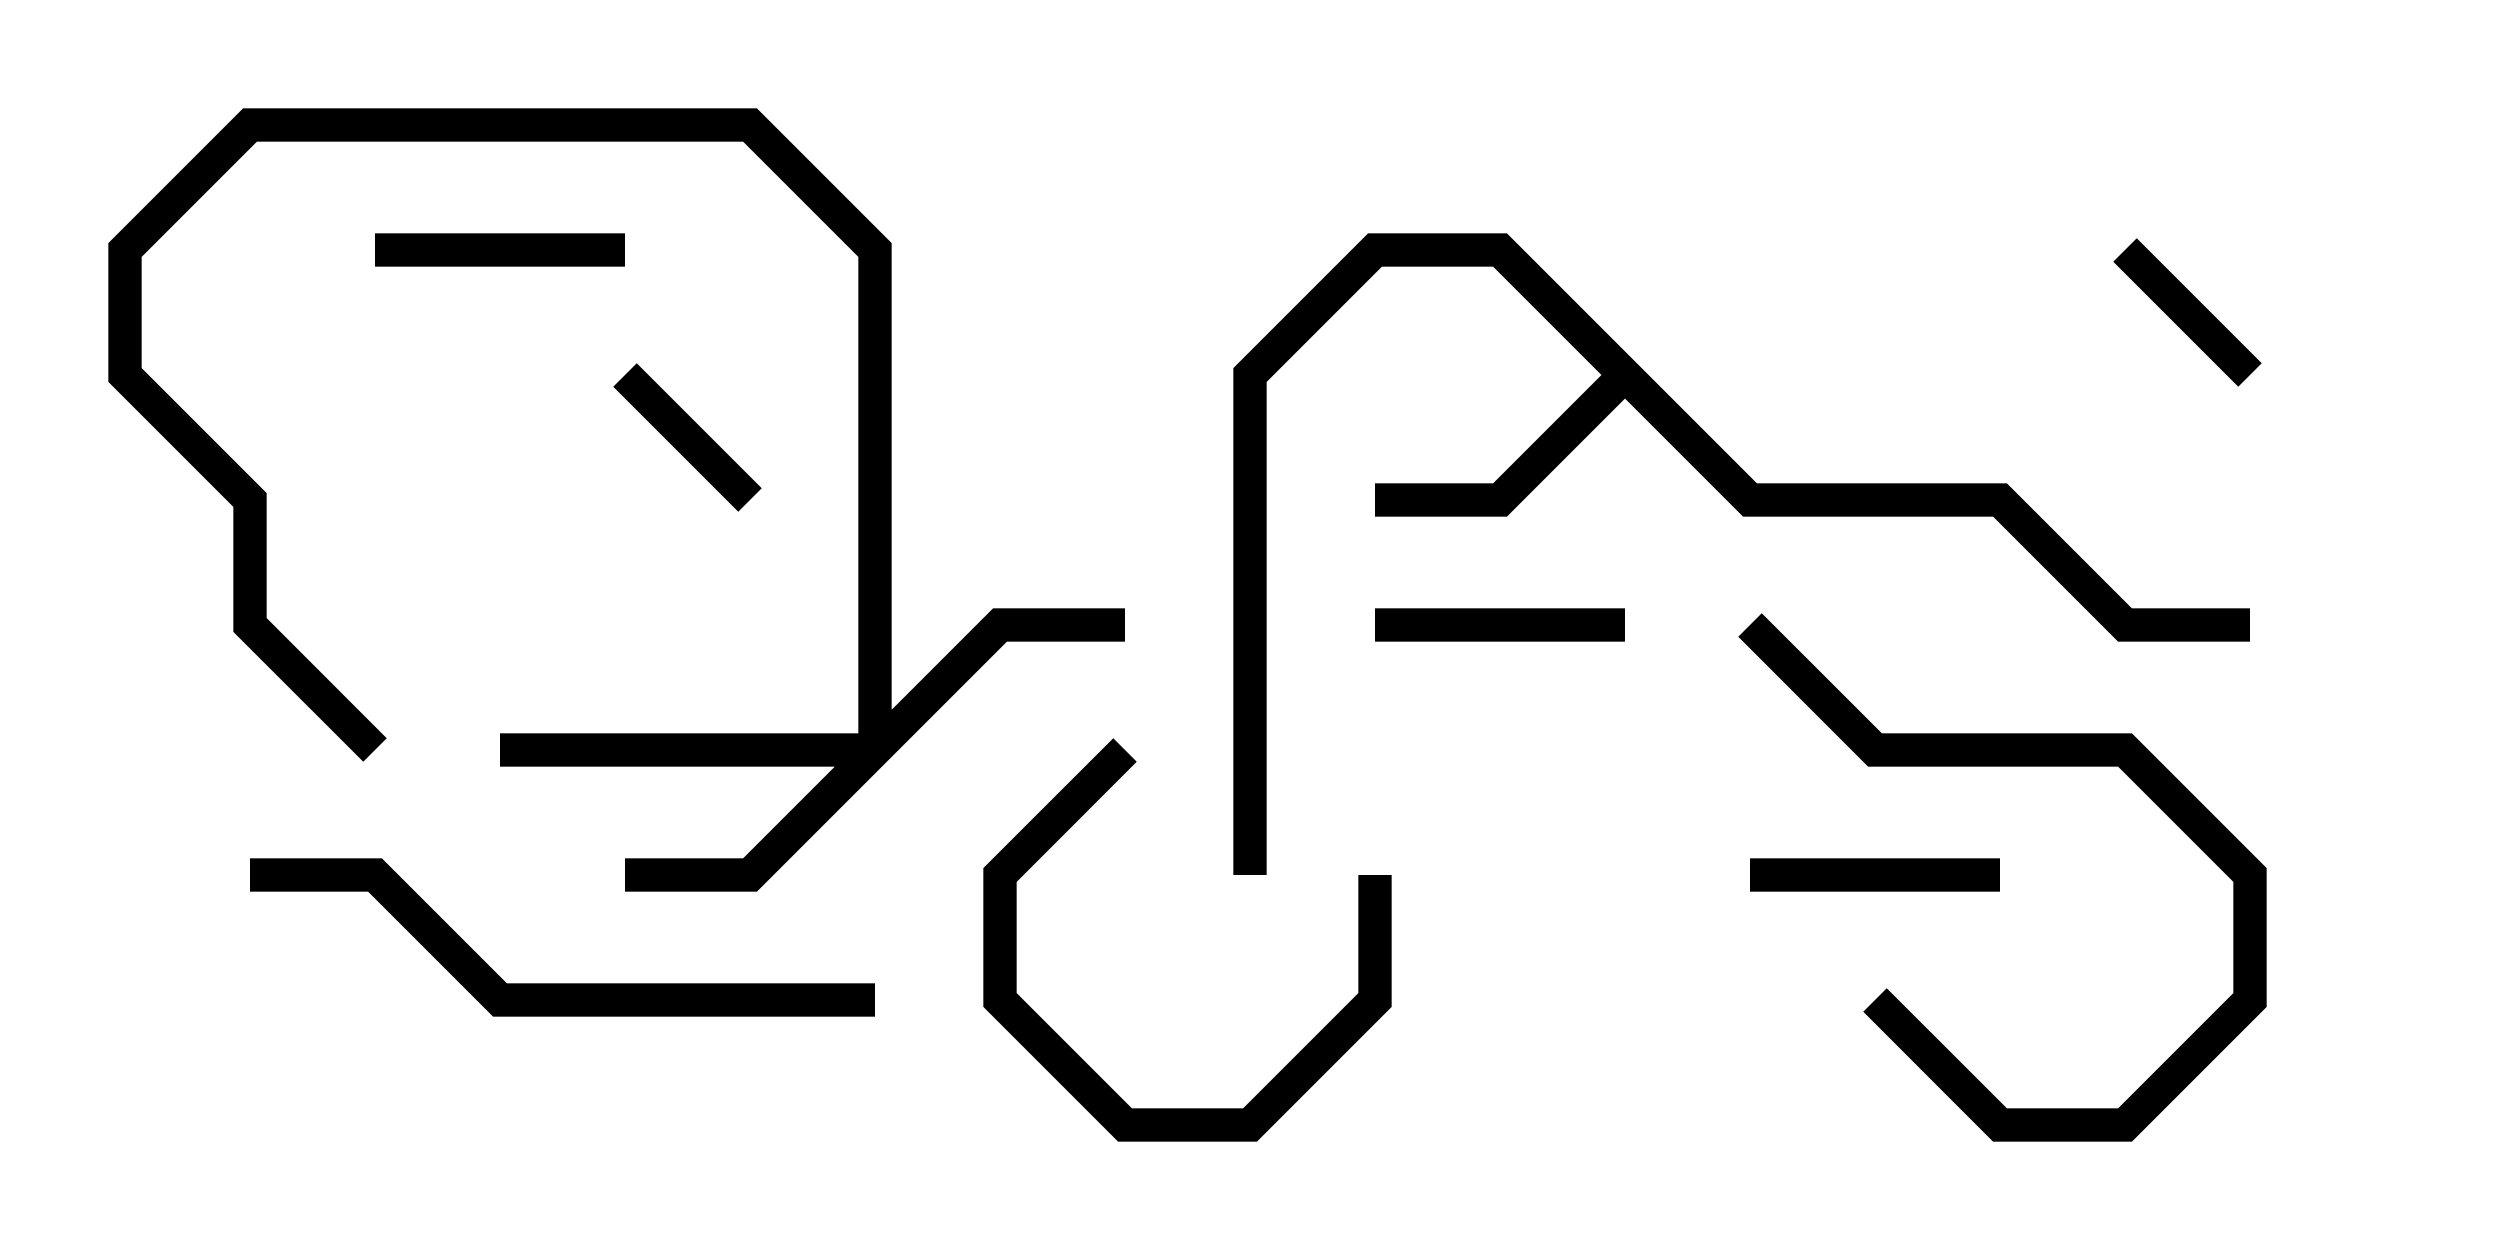 <svg version="1.1" width="30" height="15" xmlns="http://www.w3.org/2000/svg"><path d="M21.083,5.8L24.083,5.8L25.583,7.3L27,7.3L27,7.7L25.417,7.7L23.917,6.2L20.917,6.2L19.5,4.783L18.083,6.2L16.5,6.2L16.5,5.8L17.917,5.8L19.217,4.5L17.917,3.2L16.583,3.2L15.2,4.583L15.2,10.5L14.8,10.5L14.8,4.417L16.417,2.8L18.083,2.8z" stroke="none"/><path d="M10.3,8.8L10.3,3.083L8.917,1.7L3.083,1.7L1.7,3.083L1.7,4.417L3.2,5.917L3.2,7.417L4.641,8.859L4.359,9.141L2.8,7.583L2.8,6.083L1.3,4.583L1.3,2.917L2.917,1.3L9.083,1.3L10.7,2.917L10.7,8.517L11.917,7.3L13.5,7.3L13.5,7.7L12.083,7.7L9.083,10.7L7.5,10.7L7.5,10.3L8.917,10.3L10.017,9.2L6,9.2L6,8.8z" stroke="none"/><path d="M27.141,4.359L26.859,4.641L25.359,3.141L25.641,2.859z" stroke="none"/><path d="M7.359,4.641L7.641,4.359L9.141,5.859L8.859,6.141z" stroke="none"/><path d="M4.5,3.2L4.5,2.8L7.5,2.8L7.5,3.2z" stroke="none"/><path d="M16.5,7.7L16.5,7.3L19.5,7.3L19.5,7.7z" stroke="none"/><path d="M21,10.7L21,10.3L24,10.3L24,10.7z" stroke="none"/><path d="M16.3,10.5L16.7,10.5L16.7,12.083L15.083,13.7L13.417,13.7L11.8,12.083L11.8,10.417L13.359,8.859L13.641,9.141L12.2,10.583L12.2,11.917L13.583,13.3L14.917,13.3L16.3,11.917z" stroke="none"/><path d="M20.859,7.641L21.141,7.359L22.583,8.8L25.583,8.8L27.2,10.417L27.2,12.083L25.583,13.7L23.917,13.7L22.359,12.141L22.641,11.859L24.083,13.3L25.417,13.3L26.8,11.917L26.8,10.583L25.417,9.2L22.417,9.2z" stroke="none"/><path d="M3,10.7L3,10.3L4.583,10.3L6.083,11.8L10.5,11.8L10.5,12.2L5.917,12.2L4.417,10.7z" stroke="none"/></svg>